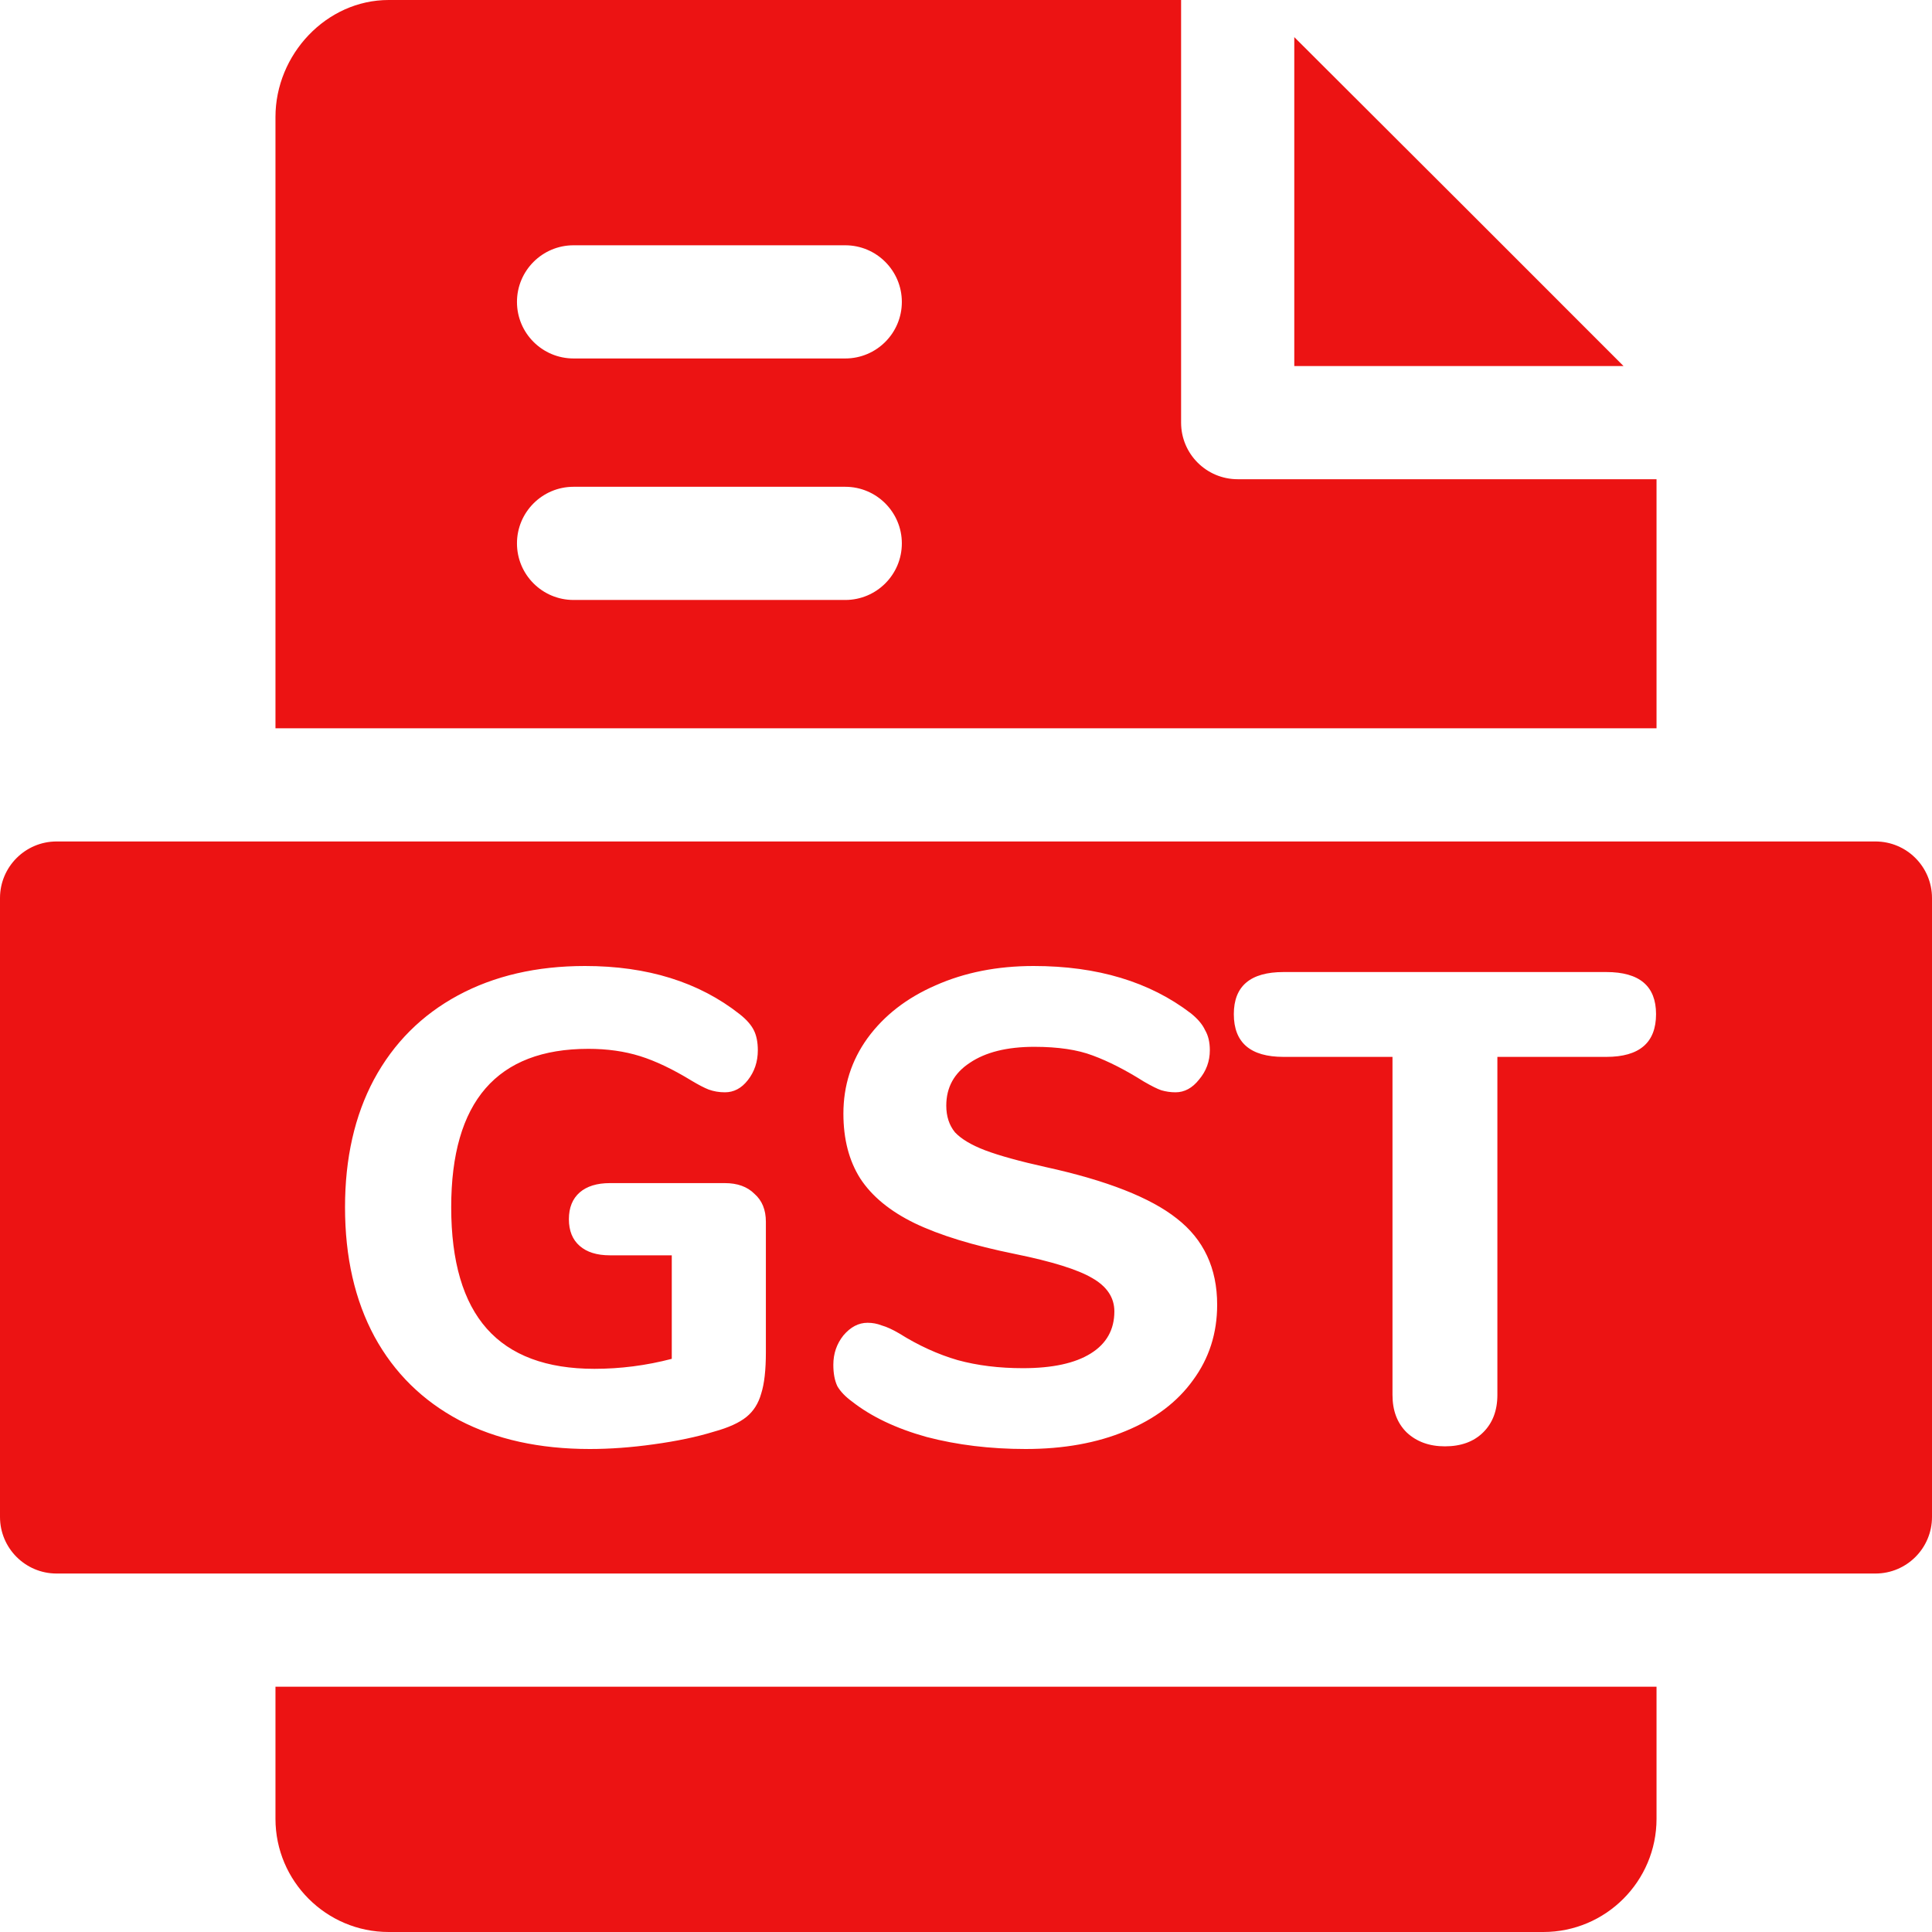 <svg width="24" height="24" viewBox="0 0 24 24" fill="none" xmlns="http://www.w3.org/2000/svg">
<path d="M16.078 4.547H20.168C19.428 3.805 16.89 1.269 16.078 0.461V4.547Z" fill="#EC1313"/>
<path d="M3.422 22.594C3.422 23.369 4.053 24 4.828 24H19.172C19.948 24 20.578 23.369 20.578 22.594V20.953H3.422V22.594Z" fill="#EC1313"/>
<path fill-rule="evenodd" clip-rule="evenodd" d="M0.703 10.453H23.297C23.686 10.453 24 10.768 24 11.156V18.844C24 19.232 23.686 19.547 23.297 19.547H0.703C0.315 19.547 0 19.232 0 18.844V11.156C0 10.768 0.315 10.453 0.703 10.453ZM9.005 14.697C9.16 14.697 9.283 14.741 9.372 14.83C9.467 14.913 9.514 15.029 9.514 15.178V16.797C9.514 17.018 9.495 17.19 9.456 17.311C9.422 17.433 9.361 17.53 9.272 17.602C9.183 17.674 9.049 17.735 8.871 17.784C8.654 17.851 8.403 17.903 8.119 17.942C7.841 17.981 7.576 18 7.326 18C6.702 18 6.162 17.881 5.706 17.643C5.249 17.4 4.898 17.054 4.653 16.606C4.408 16.152 4.286 15.616 4.286 14.996C4.286 14.387 4.406 13.859 4.645 13.411C4.89 12.957 5.238 12.609 5.689 12.365C6.14 12.122 6.666 12 7.267 12C8.041 12 8.682 12.199 9.188 12.598C9.272 12.664 9.33 12.73 9.364 12.797C9.397 12.863 9.414 12.946 9.414 13.046C9.414 13.19 9.372 13.314 9.289 13.419C9.211 13.519 9.116 13.569 9.005 13.569C8.932 13.569 8.865 13.557 8.804 13.535C8.748 13.513 8.679 13.477 8.595 13.427C8.361 13.284 8.147 13.181 7.952 13.12C7.757 13.059 7.543 13.029 7.309 13.029C6.173 13.029 5.605 13.685 5.605 14.996C5.605 15.671 5.753 16.174 6.048 16.506C6.343 16.838 6.789 17.004 7.384 17.004C7.707 17.004 8.027 16.963 8.345 16.88V15.594H7.576C7.415 15.594 7.29 15.555 7.201 15.477C7.112 15.4 7.067 15.289 7.067 15.145C7.067 15.002 7.112 14.891 7.201 14.813C7.29 14.736 7.415 14.697 7.576 14.697H9.005ZM12.74 18C12.3 18 11.891 17.95 11.512 17.851C11.134 17.746 10.825 17.599 10.585 17.411C10.502 17.35 10.441 17.287 10.402 17.22C10.368 17.148 10.352 17.06 10.352 16.954C10.352 16.816 10.393 16.695 10.477 16.589C10.566 16.484 10.666 16.432 10.777 16.432C10.839 16.432 10.897 16.443 10.953 16.465C11.014 16.482 11.086 16.515 11.17 16.564C11.409 16.714 11.652 16.825 11.897 16.896C12.142 16.963 12.412 16.996 12.707 16.996C13.074 16.996 13.355 16.935 13.55 16.813C13.745 16.692 13.843 16.517 13.843 16.291C13.843 16.119 13.751 15.981 13.567 15.876C13.389 15.771 13.069 15.671 12.607 15.577C12.089 15.472 11.674 15.345 11.362 15.195C11.056 15.046 10.83 14.86 10.686 14.639C10.546 14.418 10.477 14.149 10.477 13.834C10.477 13.486 10.577 13.173 10.777 12.896C10.983 12.614 11.265 12.396 11.621 12.241C11.983 12.08 12.389 12 12.84 12C13.631 12 14.283 12.196 14.795 12.589C14.878 12.656 14.937 12.725 14.97 12.797C15.009 12.863 15.029 12.946 15.029 13.046C15.029 13.184 14.984 13.306 14.895 13.411C14.812 13.516 14.714 13.569 14.603 13.569C14.541 13.569 14.483 13.56 14.427 13.544C14.377 13.527 14.305 13.491 14.21 13.436C13.982 13.292 13.77 13.184 13.575 13.112C13.386 13.04 13.144 13.004 12.849 13.004C12.509 13.004 12.242 13.071 12.047 13.203C11.852 13.331 11.755 13.508 11.755 13.735C11.755 13.867 11.791 13.978 11.863 14.066C11.941 14.149 12.066 14.224 12.239 14.29C12.417 14.357 12.668 14.426 12.991 14.498C13.748 14.664 14.291 14.877 14.619 15.137C14.953 15.397 15.12 15.754 15.12 16.208C15.12 16.562 15.02 16.874 14.82 17.145C14.625 17.416 14.347 17.627 13.985 17.776C13.628 17.925 13.213 18 12.74 18ZM17.473 17.793C17.596 17.909 17.755 17.967 17.949 17.967C18.15 17.967 18.308 17.909 18.425 17.793C18.542 17.677 18.601 17.522 18.601 17.328V13.129H19.954C20.366 13.129 20.572 12.952 20.572 12.598C20.572 12.249 20.366 12.075 19.954 12.075H15.945C15.533 12.075 15.327 12.249 15.327 12.598C15.327 12.952 15.533 13.129 15.945 13.129H17.298V17.328C17.298 17.522 17.356 17.677 17.473 17.793Z" fill="#EC1313"/>
<path d="M20.578 5.953H15.375C14.987 5.953 14.672 5.639 14.672 5.25V0C13.6 -0 11.027 0 4.828 0C4.053 0 3.422 0.678 3.422 1.453V9.047H20.578V5.953ZM10.5 7.453H7.125C6.737 7.453 6.422 7.139 6.422 6.75C6.422 6.362 6.737 6.047 7.125 6.047H10.5C10.888 6.047 11.203 6.362 11.203 6.75C11.203 7.139 10.888 7.453 10.5 7.453ZM10.5 4.453H7.125C6.737 4.453 6.422 4.139 6.422 3.75C6.422 3.362 6.737 3.047 7.125 3.047H10.5C10.888 3.047 11.203 3.362 11.203 3.75C11.203 4.139 10.888 4.453 10.5 4.453Z" fill="#EC1313"/>
</svg>
